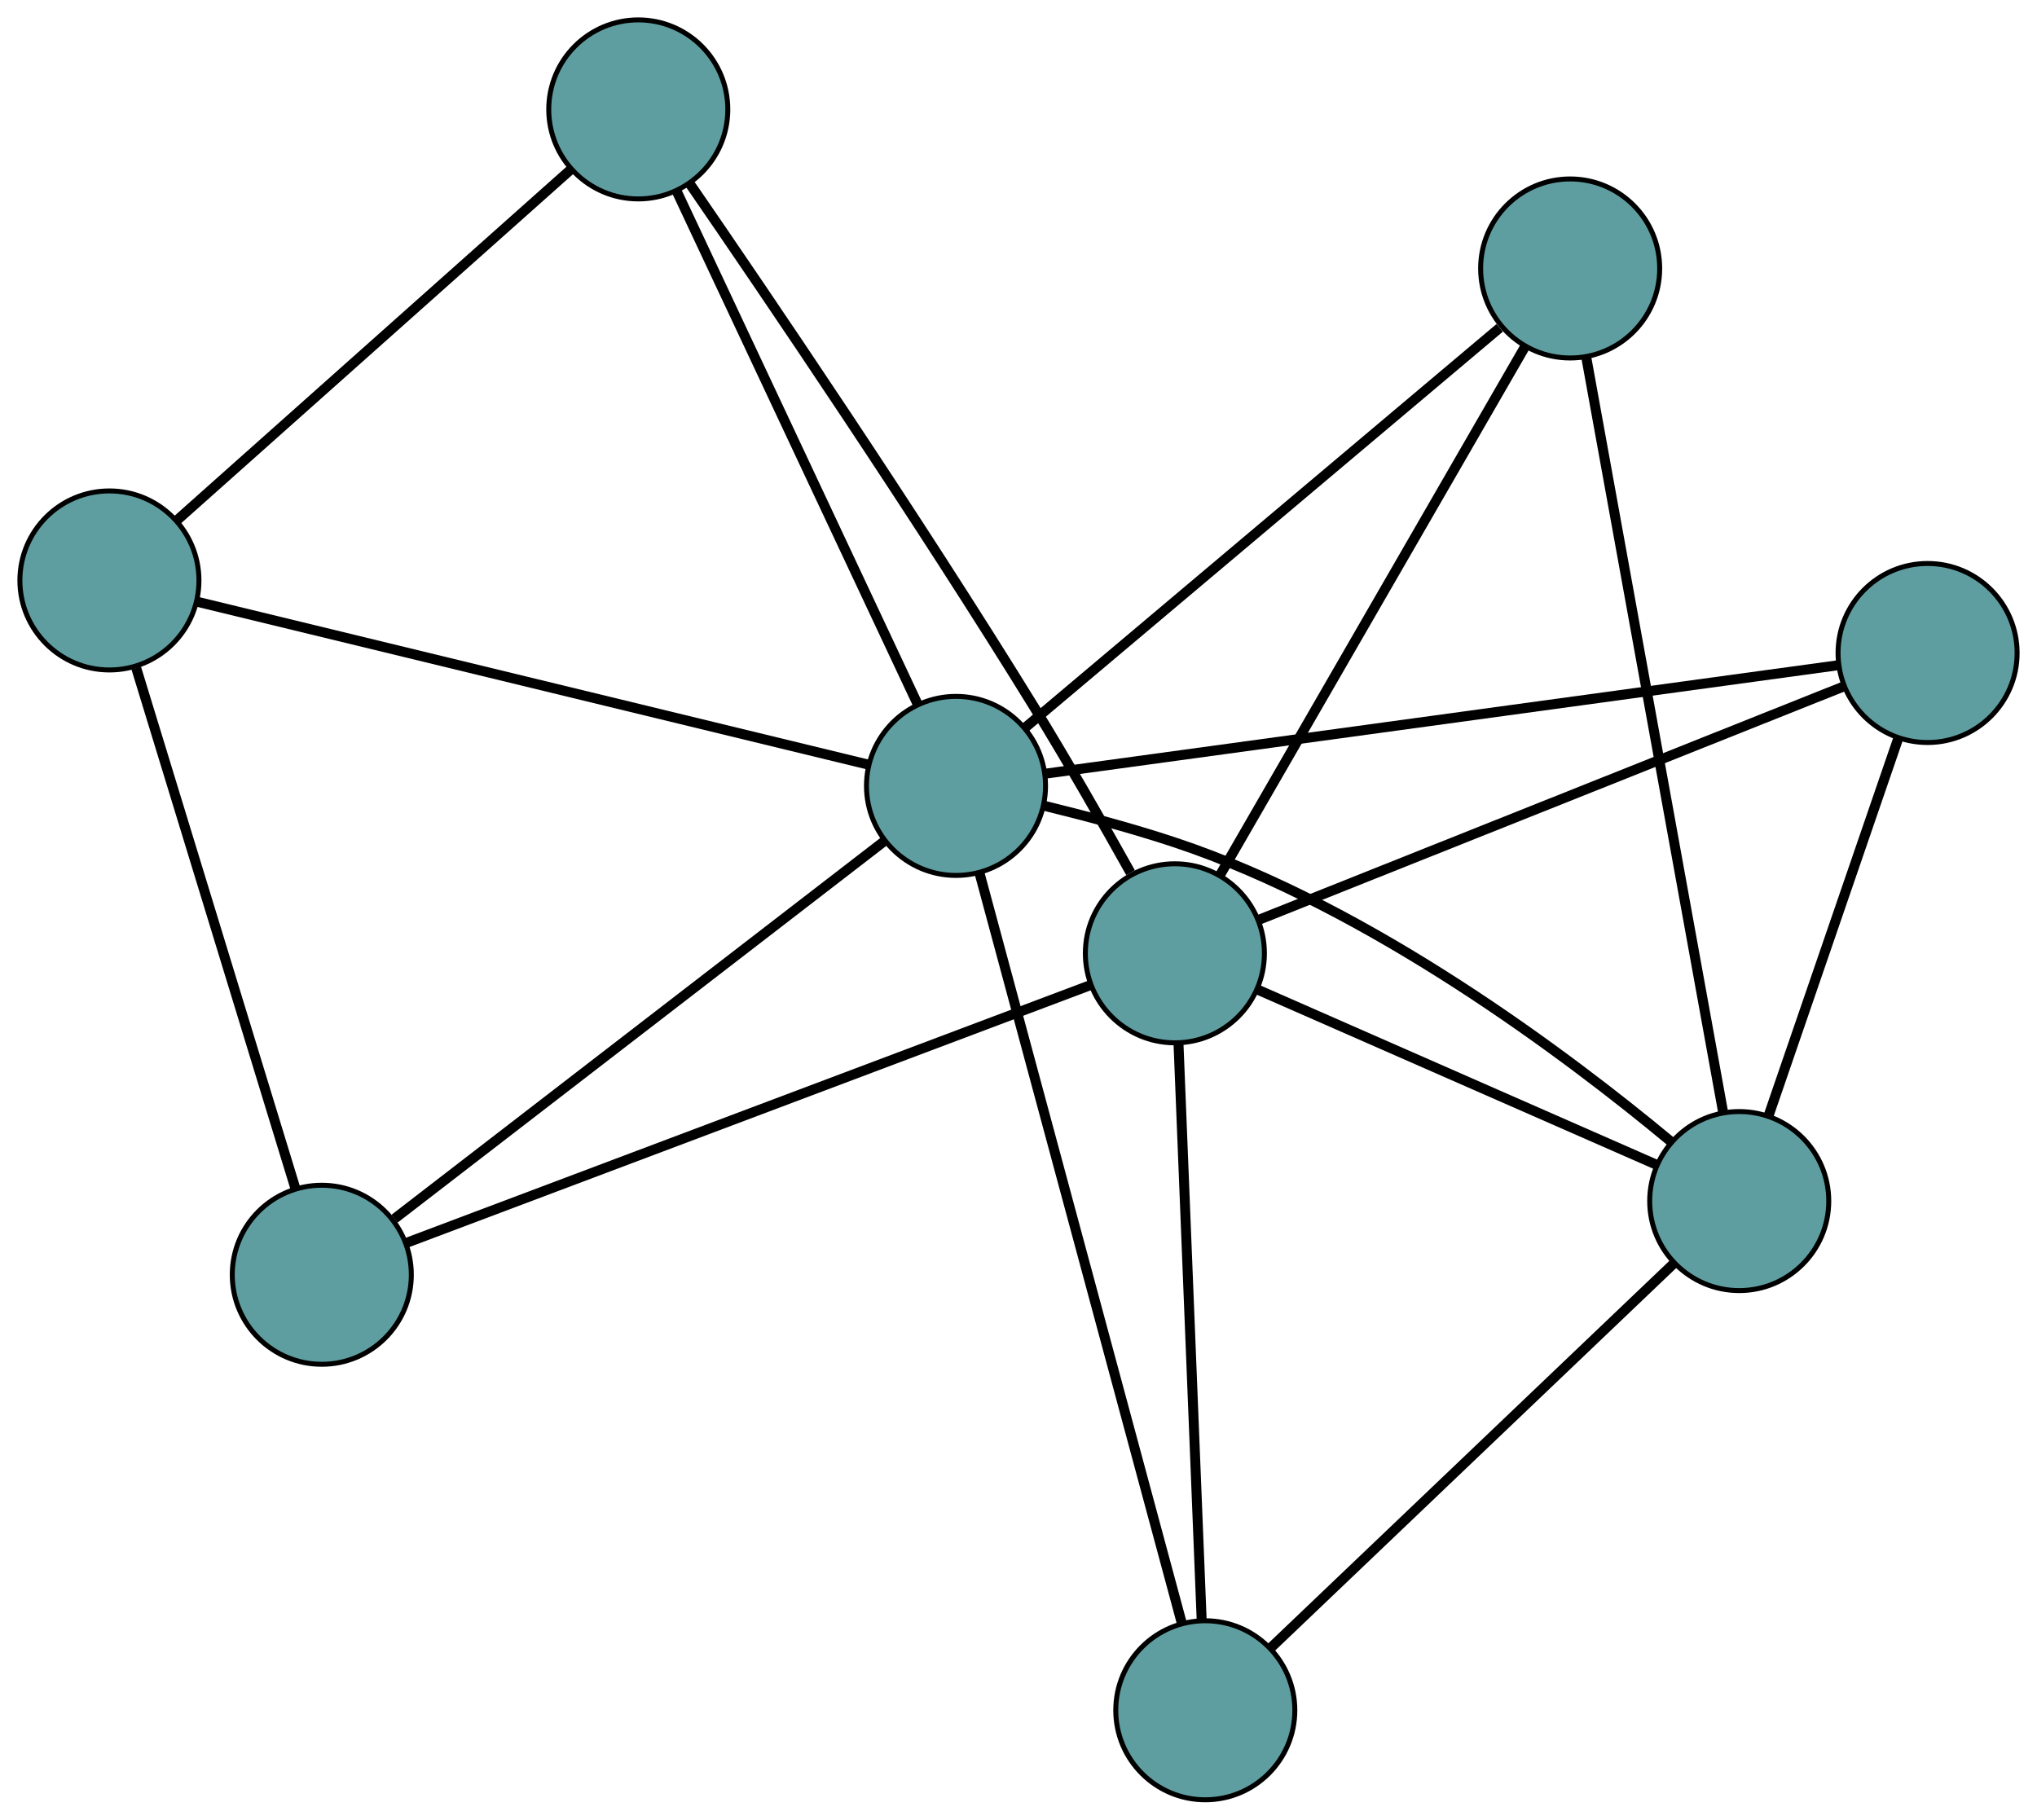 <?xml version="1.0" encoding="UTF-8" standalone="no"?>
<!DOCTYPE svg PUBLIC "-//W3C//DTD SVG 1.1//EN"
 "http://www.w3.org/Graphics/SVG/1.1/DTD/svg11.dtd">
<!-- Generated by graphviz version 2.36.0 (20140111.2315)
 -->
<!-- Title: G Pages: 1 -->
<svg width="100%" height="100%"
 viewBox="0.00 0.00 409.55 365.91" xmlns="http://www.w3.org/2000/svg" xmlns:xlink="http://www.w3.org/1999/xlink">
<g id="graph0" class="graph" transform="scale(1 1) rotate(0) translate(4 361.91)">
<title>G</title>
<!-- 0 -->
<g id="node1" class="node"><title>0</title>
<ellipse fill="cadetblue" stroke="black" cx="60.699" cy="-105.576" rx="18" ry="18"/>
</g>
<!-- 5 -->
<g id="node6" class="node"><title>5</title>
<ellipse fill="cadetblue" stroke="black" cx="18" cy="-245.192" rx="18" ry="18"/>
</g>
<!-- 0&#45;&#45;5 -->
<g id="edge1" class="edge"><title>0&#45;&#45;5</title>
<path fill="none" stroke="black" stroke-width="2" d="M55.377,-122.976C47.195,-149.73 31.611,-200.687 23.389,-227.572"/>
</g>
<!-- 7 -->
<g id="node8" class="node"><title>7</title>
<ellipse fill="cadetblue" stroke="black" cx="232.215" cy="-170.216" rx="18" ry="18"/>
</g>
<!-- 0&#45;&#45;7 -->
<g id="edge2" class="edge"><title>0&#45;&#45;7</title>
<path fill="none" stroke="black" stroke-width="2" d="M77.771,-112.01C110.647,-124.4 182.389,-151.438 215.211,-163.808"/>
</g>
<!-- 8 -->
<g id="node9" class="node"><title>8</title>
<ellipse fill="cadetblue" stroke="black" cx="188.21" cy="-203.877" rx="18" ry="18"/>
</g>
<!-- 0&#45;&#45;8 -->
<g id="edge3" class="edge"><title>0&#45;&#45;8</title>
<path fill="none" stroke="black" stroke-width="2" d="M75.326,-116.852C99.922,-135.814 149.272,-173.858 173.754,-192.732"/>
</g>
<!-- 1 -->
<g id="node2" class="node"><title>1</title>
<ellipse fill="cadetblue" stroke="black" cx="124.329" cy="-339.91" rx="18" ry="18"/>
</g>
<!-- 1&#45;&#45;5 -->
<g id="edge4" class="edge"><title>1&#45;&#45;5</title>
<path fill="none" stroke="black" stroke-width="2" d="M110.862,-327.914C90.521,-309.794 52.167,-275.628 31.693,-257.39"/>
</g>
<!-- 1&#45;&#45;7 -->
<g id="edge5" class="edge"><title>1&#45;&#45;7</title>
<path fill="none" stroke="black" stroke-width="2" d="M134.702,-324.941C150.209,-302.409 180.156,-258.305 203.909,-219.743 210.661,-208.781 217.855,-196.18 223.3,-186.432"/>
</g>
<!-- 1&#45;&#45;8 -->
<g id="edge6" class="edge"><title>1&#45;&#45;8</title>
<path fill="none" stroke="black" stroke-width="2" d="M132.034,-323.501C144.313,-297.355 168.182,-246.526 180.477,-220.344"/>
</g>
<!-- 2 -->
<g id="node3" class="node"><title>2</title>
<ellipse fill="cadetblue" stroke="black" cx="238.331" cy="-18" rx="18" ry="18"/>
</g>
<!-- 6 -->
<g id="node7" class="node"><title>6</title>
<ellipse fill="cadetblue" stroke="black" cx="345.681" cy="-120.393" rx="18" ry="18"/>
</g>
<!-- 2&#45;&#45;6 -->
<g id="edge7" class="edge"><title>2&#45;&#45;6</title>
<path fill="none" stroke="black" stroke-width="2" d="M251.494,-30.555C272.098,-50.208 311.741,-88.02 332.41,-107.735"/>
</g>
<!-- 2&#45;&#45;7 -->
<g id="edge8" class="edge"><title>2&#45;&#45;7</title>
<path fill="none" stroke="black" stroke-width="2" d="M237.605,-36.059C236.428,-65.354 234.116,-122.9 232.939,-152.181"/>
</g>
<!-- 2&#45;&#45;8 -->
<g id="edge9" class="edge"><title>2&#45;&#45;8</title>
<path fill="none" stroke="black" stroke-width="2" d="M233.616,-35.487C224.063,-70.913 202.522,-150.8 192.949,-186.301"/>
</g>
<!-- 3 -->
<g id="node4" class="node"><title>3</title>
<ellipse fill="cadetblue" stroke="black" cx="311.689" cy="-307.926" rx="18" ry="18"/>
</g>
<!-- 3&#45;&#45;6 -->
<g id="edge10" class="edge"><title>3&#45;&#45;6</title>
<path fill="none" stroke="black" stroke-width="2" d="M314.948,-289.944C321.445,-254.099 335.942,-174.121 342.431,-138.32"/>
</g>
<!-- 3&#45;&#45;7 -->
<g id="edge11" class="edge"><title>3&#45;&#45;7</title>
<path fill="none" stroke="black" stroke-width="2" d="M302.572,-292.129C287.242,-265.565 256.484,-212.268 241.225,-185.829"/>
</g>
<!-- 3&#45;&#45;8 -->
<g id="edge12" class="edge"><title>3&#45;&#45;8</title>
<path fill="none" stroke="black" stroke-width="2" d="M297.524,-295.99C273.706,-275.919 225.917,-235.65 202.21,-215.673"/>
</g>
<!-- 4 -->
<g id="node5" class="node"><title>4</title>
<ellipse fill="cadetblue" stroke="black" cx="383.552" cy="-230.602" rx="18" ry="18"/>
</g>
<!-- 4&#45;&#45;6 -->
<g id="edge13" class="edge"><title>4&#45;&#45;6</title>
<path fill="none" stroke="black" stroke-width="2" d="M377.635,-213.382C370.52,-192.678 358.653,-158.143 351.557,-137.493"/>
</g>
<!-- 4&#45;&#45;7 -->
<g id="edge14" class="edge"><title>4&#45;&#45;7</title>
<path fill="none" stroke="black" stroke-width="2" d="M366.778,-223.909C337.688,-212.302 278.206,-188.567 249.064,-176.939"/>
</g>
<!-- 4&#45;&#45;8 -->
<g id="edge15" class="edge"><title>4&#45;&#45;8</title>
<path fill="none" stroke="black" stroke-width="2" d="M365.525,-228.136C328.312,-223.044 243.37,-211.423 206.194,-206.337"/>
</g>
<!-- 5&#45;&#45;8 -->
<g id="edge16" class="edge"><title>5&#45;&#45;8</title>
<path fill="none" stroke="black" stroke-width="2" d="M35.574,-240.926C68.191,-233.009 137.74,-216.127 170.476,-208.181"/>
</g>
<!-- 6&#45;&#45;7 -->
<g id="edge17" class="edge"><title>6&#45;&#45;7</title>
<path fill="none" stroke="black" stroke-width="2" d="M328.939,-127.745C307.486,-137.165 270.511,-153.4 249.026,-162.834"/>
</g>
<!-- 6&#45;&#45;8 -->
<g id="edge18" class="edge"><title>6&#45;&#45;8</title>
<path fill="none" stroke="black" stroke-width="2" d="M331.81,-132.469C311.512,-149.334 271.804,-179.353 232.13,-192.536 223.611,-195.367 213.969,-197.925 205.895,-199.893"/>
</g>
</g>
</svg>

